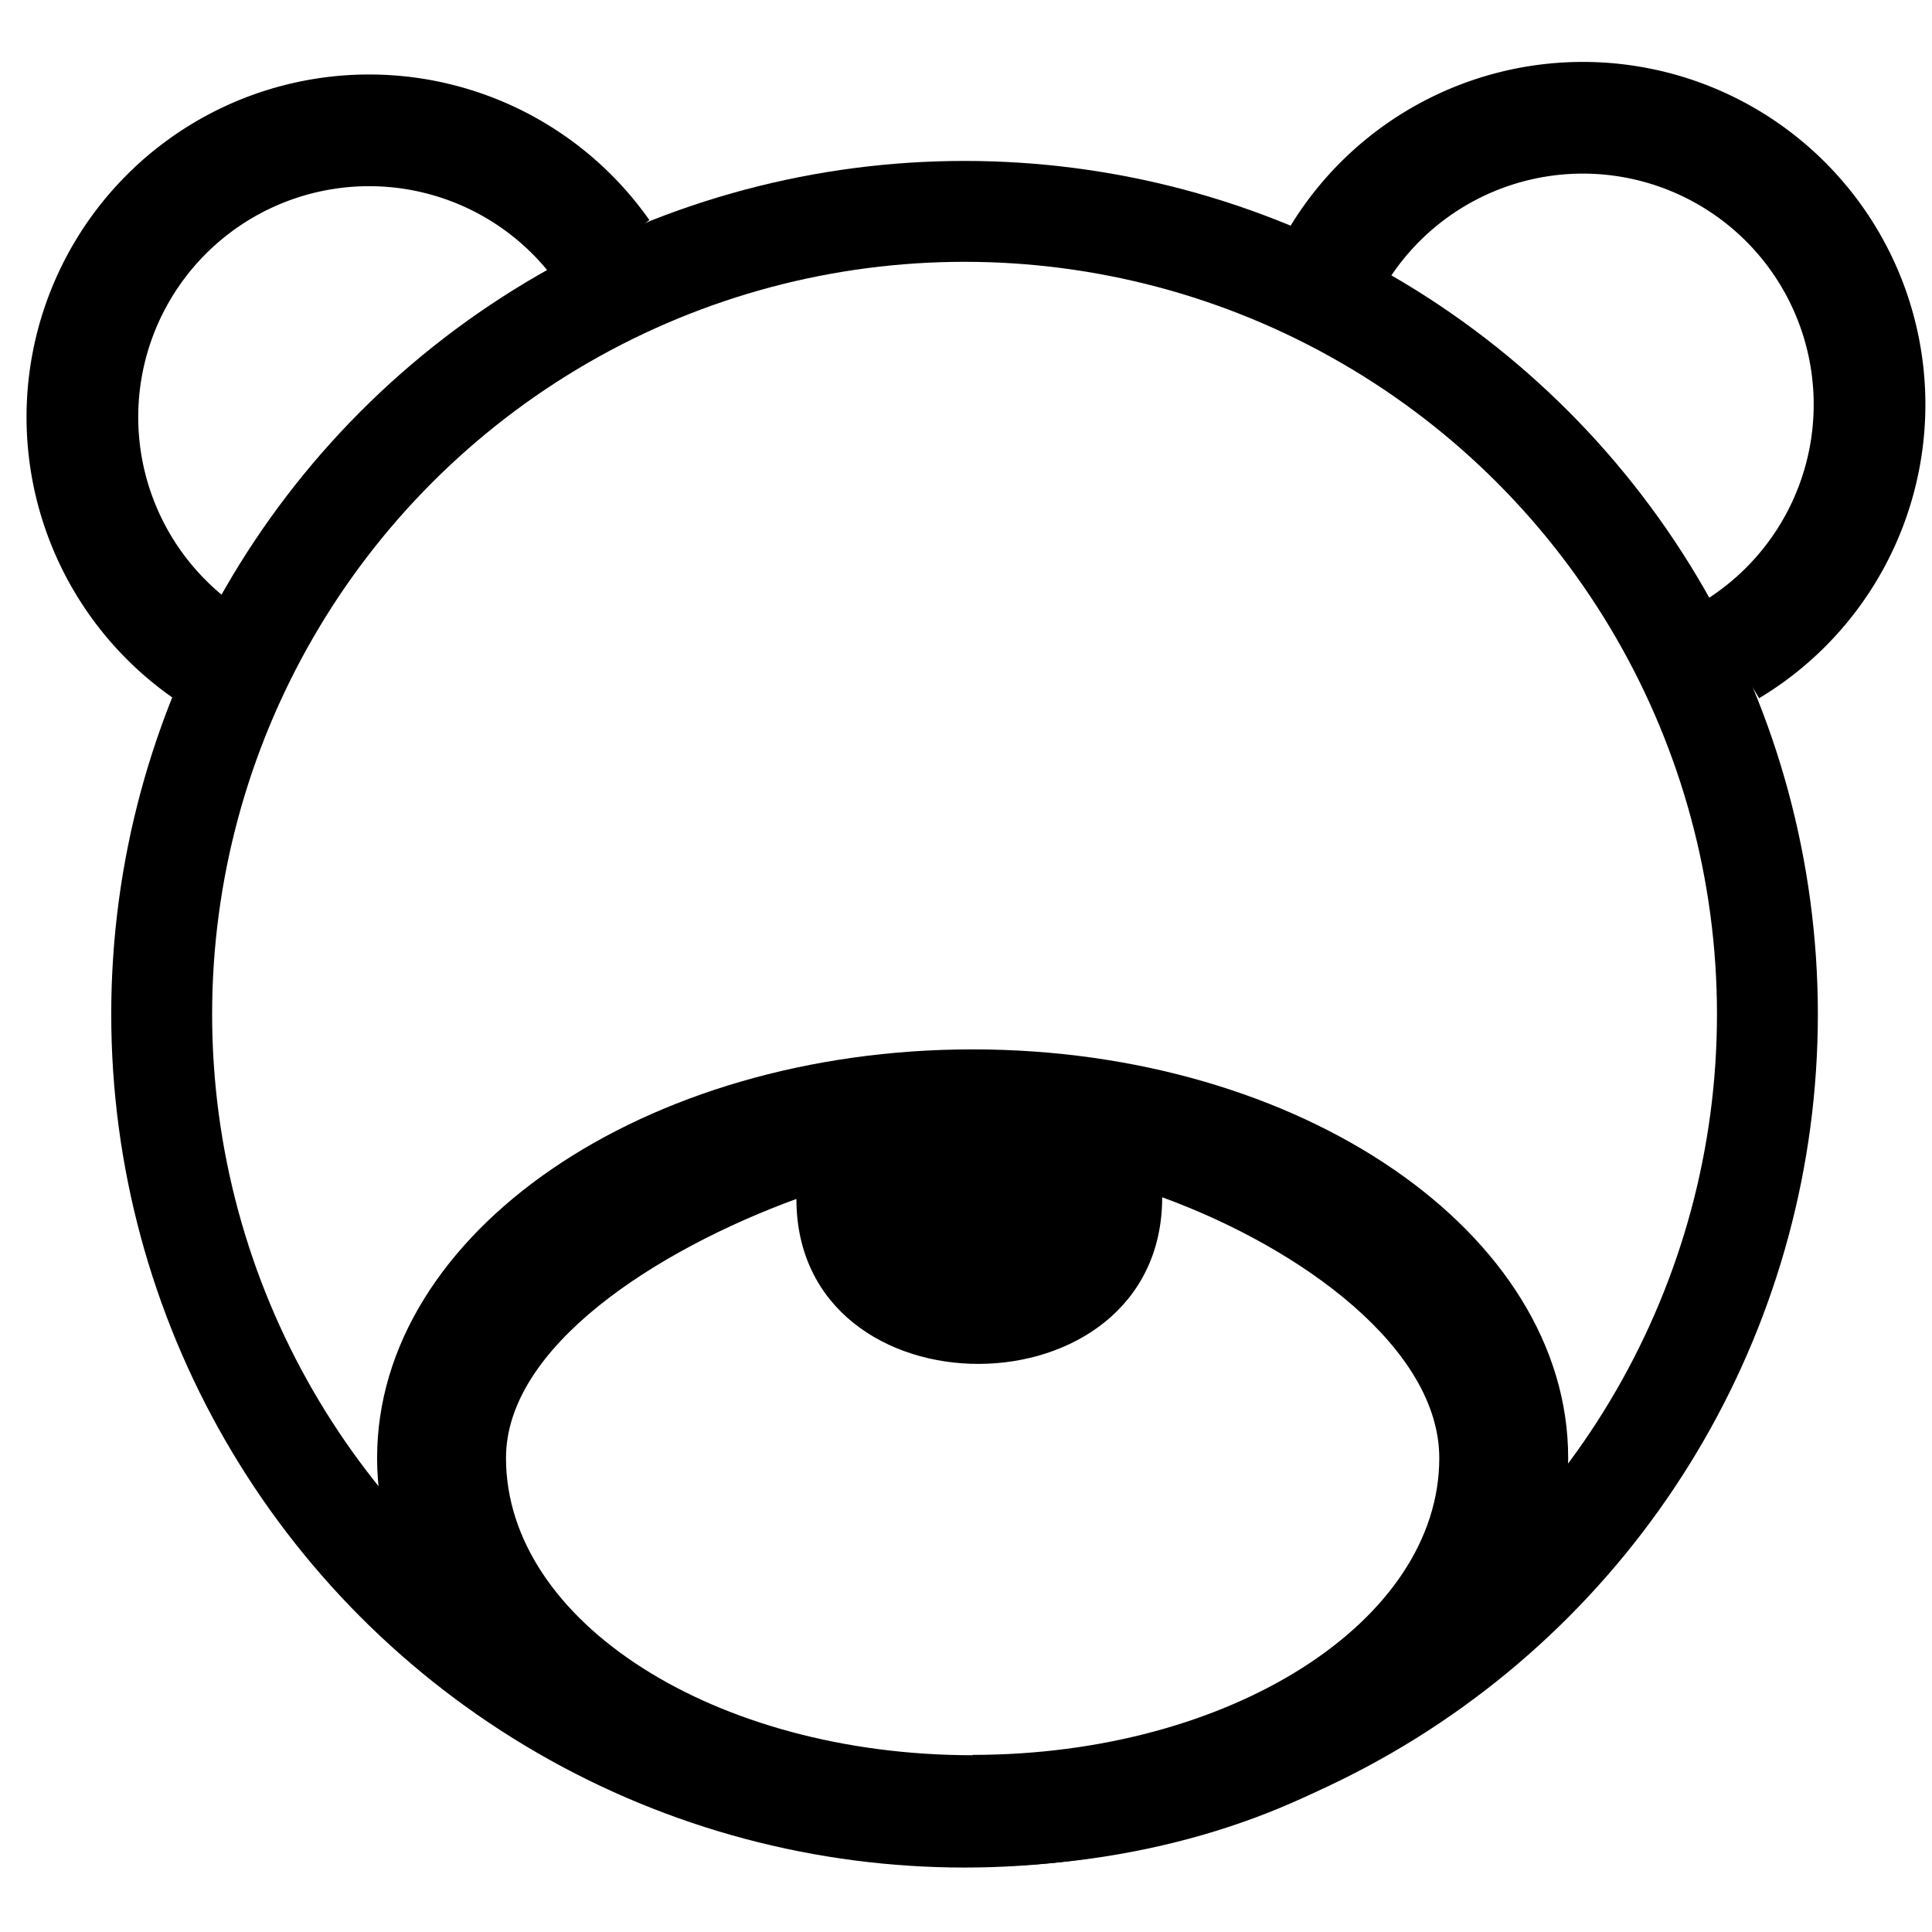 <?xml version="1.0" encoding="UTF-8" standalone="no"?>
<!-- icon666.com - MILLIONS OF FREE VECTOR ICONS -->

<svg
   viewBox="0 0 64 64"
   version="1.1"
   id="svg4"
   sodipodi:docname="animal.svg"
   inkscape:version="1.4 (86a8ad7, 2024-10-11)"
   xmlns:inkscape="http://www.inkscape.org/namespaces/inkscape"
   xmlns:sodipodi="http://sodipodi.sourceforge.net/DTD/sodipodi-0.dtd"
   xmlns="http://www.w3.org/2000/svg"
   xmlns:svg="http://www.w3.org/2000/svg">
  <defs
     id="defs4" />
  <sodipodi:namedview
     id="namedview4"
     pagecolor="#ffffff"
     bordercolor="#000000"
     borderopacity="0.25"
     inkscape:showpageshadow="2"
     inkscape:pageopacity="0.0"
     inkscape:pagecheckerboard="0"
     inkscape:deskcolor="#d1d1d1"
     showguides="true"
     inkscape:zoom="6.3046874"
     inkscape:cx="31.484511"
     inkscape:cy="21.333334"
     inkscape:window-width="1920"
     inkscape:window-height="1009"
     inkscape:window-x="-8"
     inkscape:window-y="-8"
     inkscape:window-maximized="1"
     inkscape:current-layer="Layer_61" />
  <g
     id="Layer_61"
     data-name="Layer 61">
    <path
       d="m 32.22,34.762 c -10.875,0 -19.728,6.067 -19.728,13.537 0,7.47 8.854,13.537 19.728,13.537 10.875,0 19.728,-6.079 19.728,-13.537 0,-7.458 -8.854,-13.537 -19.728,-13.537 z m 0,23.382 c -8.54,0 -15.458,-4.418 -15.458,-9.845 0,-3.692 4.98,-6.885 9.62,-8.583 0,7.321 12.117,7.27 12.117,-0.055 4.655,1.698 9.179,5.033 9.179,8.639 0,5.415 -6.932,9.833 -15.458,9.833 z"
       id="path4"
       sodipodi:nodetypes="ssssscsccscc"
       style="stroke-width:1.323" />
    <circle
       style="fill:none;fill-rule:evenodd;stroke:#000000;stroke-width:3.342;stroke-dasharray:none;stroke-opacity:1"
       id="path9"
       cx="31.952"
       cy="33.598"
       r="26.596" />
    <path
       style="fill:none;fill-rule:evenodd;stroke:#000000;stroke-width:3.7;stroke-dasharray:none;stroke-opacity:1"
       id="path9-0"
       sodipodi:type="arc"
       sodipodi:cx="11.879595"
       sodipodi:cy="-14.116049"
       sodipodi:rx="9.4980383"
       sodipodi:ry="9.4980383"
       sodipodi:start="0.45606163"
       sodipodi:end="3.9531329"
       sodipodi:arc-type="arc"
       d="M 20.407,-9.933 A 9.498,9.498 0 0 1 11.396,-4.63 9.498,9.498 0 0 1 2.971,-10.822 9.498,9.498 0 0 1 5.341,-21.005"
       sodipodi:open="true"
       transform="rotate(98.407)" />
    <path
       style="fill:none;fill-rule:evenodd;stroke:#000000;stroke-width:3.7;stroke-dasharray:none;stroke-opacity:1"
       id="path9-0-9"
       sodipodi:type="arc"
       sodipodi:cx="22.1257"
       sodipodi:cy="-49.389019"
       sodipodi:rx="9.4980383"
       sodipodi:ry="9.4980383"
       sodipodi:start="2.2300523"
       sodipodi:end="5.913616"
       sodipodi:arc-type="arc"
       d="m 16.308,-41.881 a 9.498,9.498 0 0 1 -3.209,-10.462 9.498,9.498 0 0 1 8.774,-6.54 9.498,9.498 0 0 1 9.11,6.064"
       sodipodi:open="true"
       transform="rotate(80.203)" />
  </g>
</svg>
